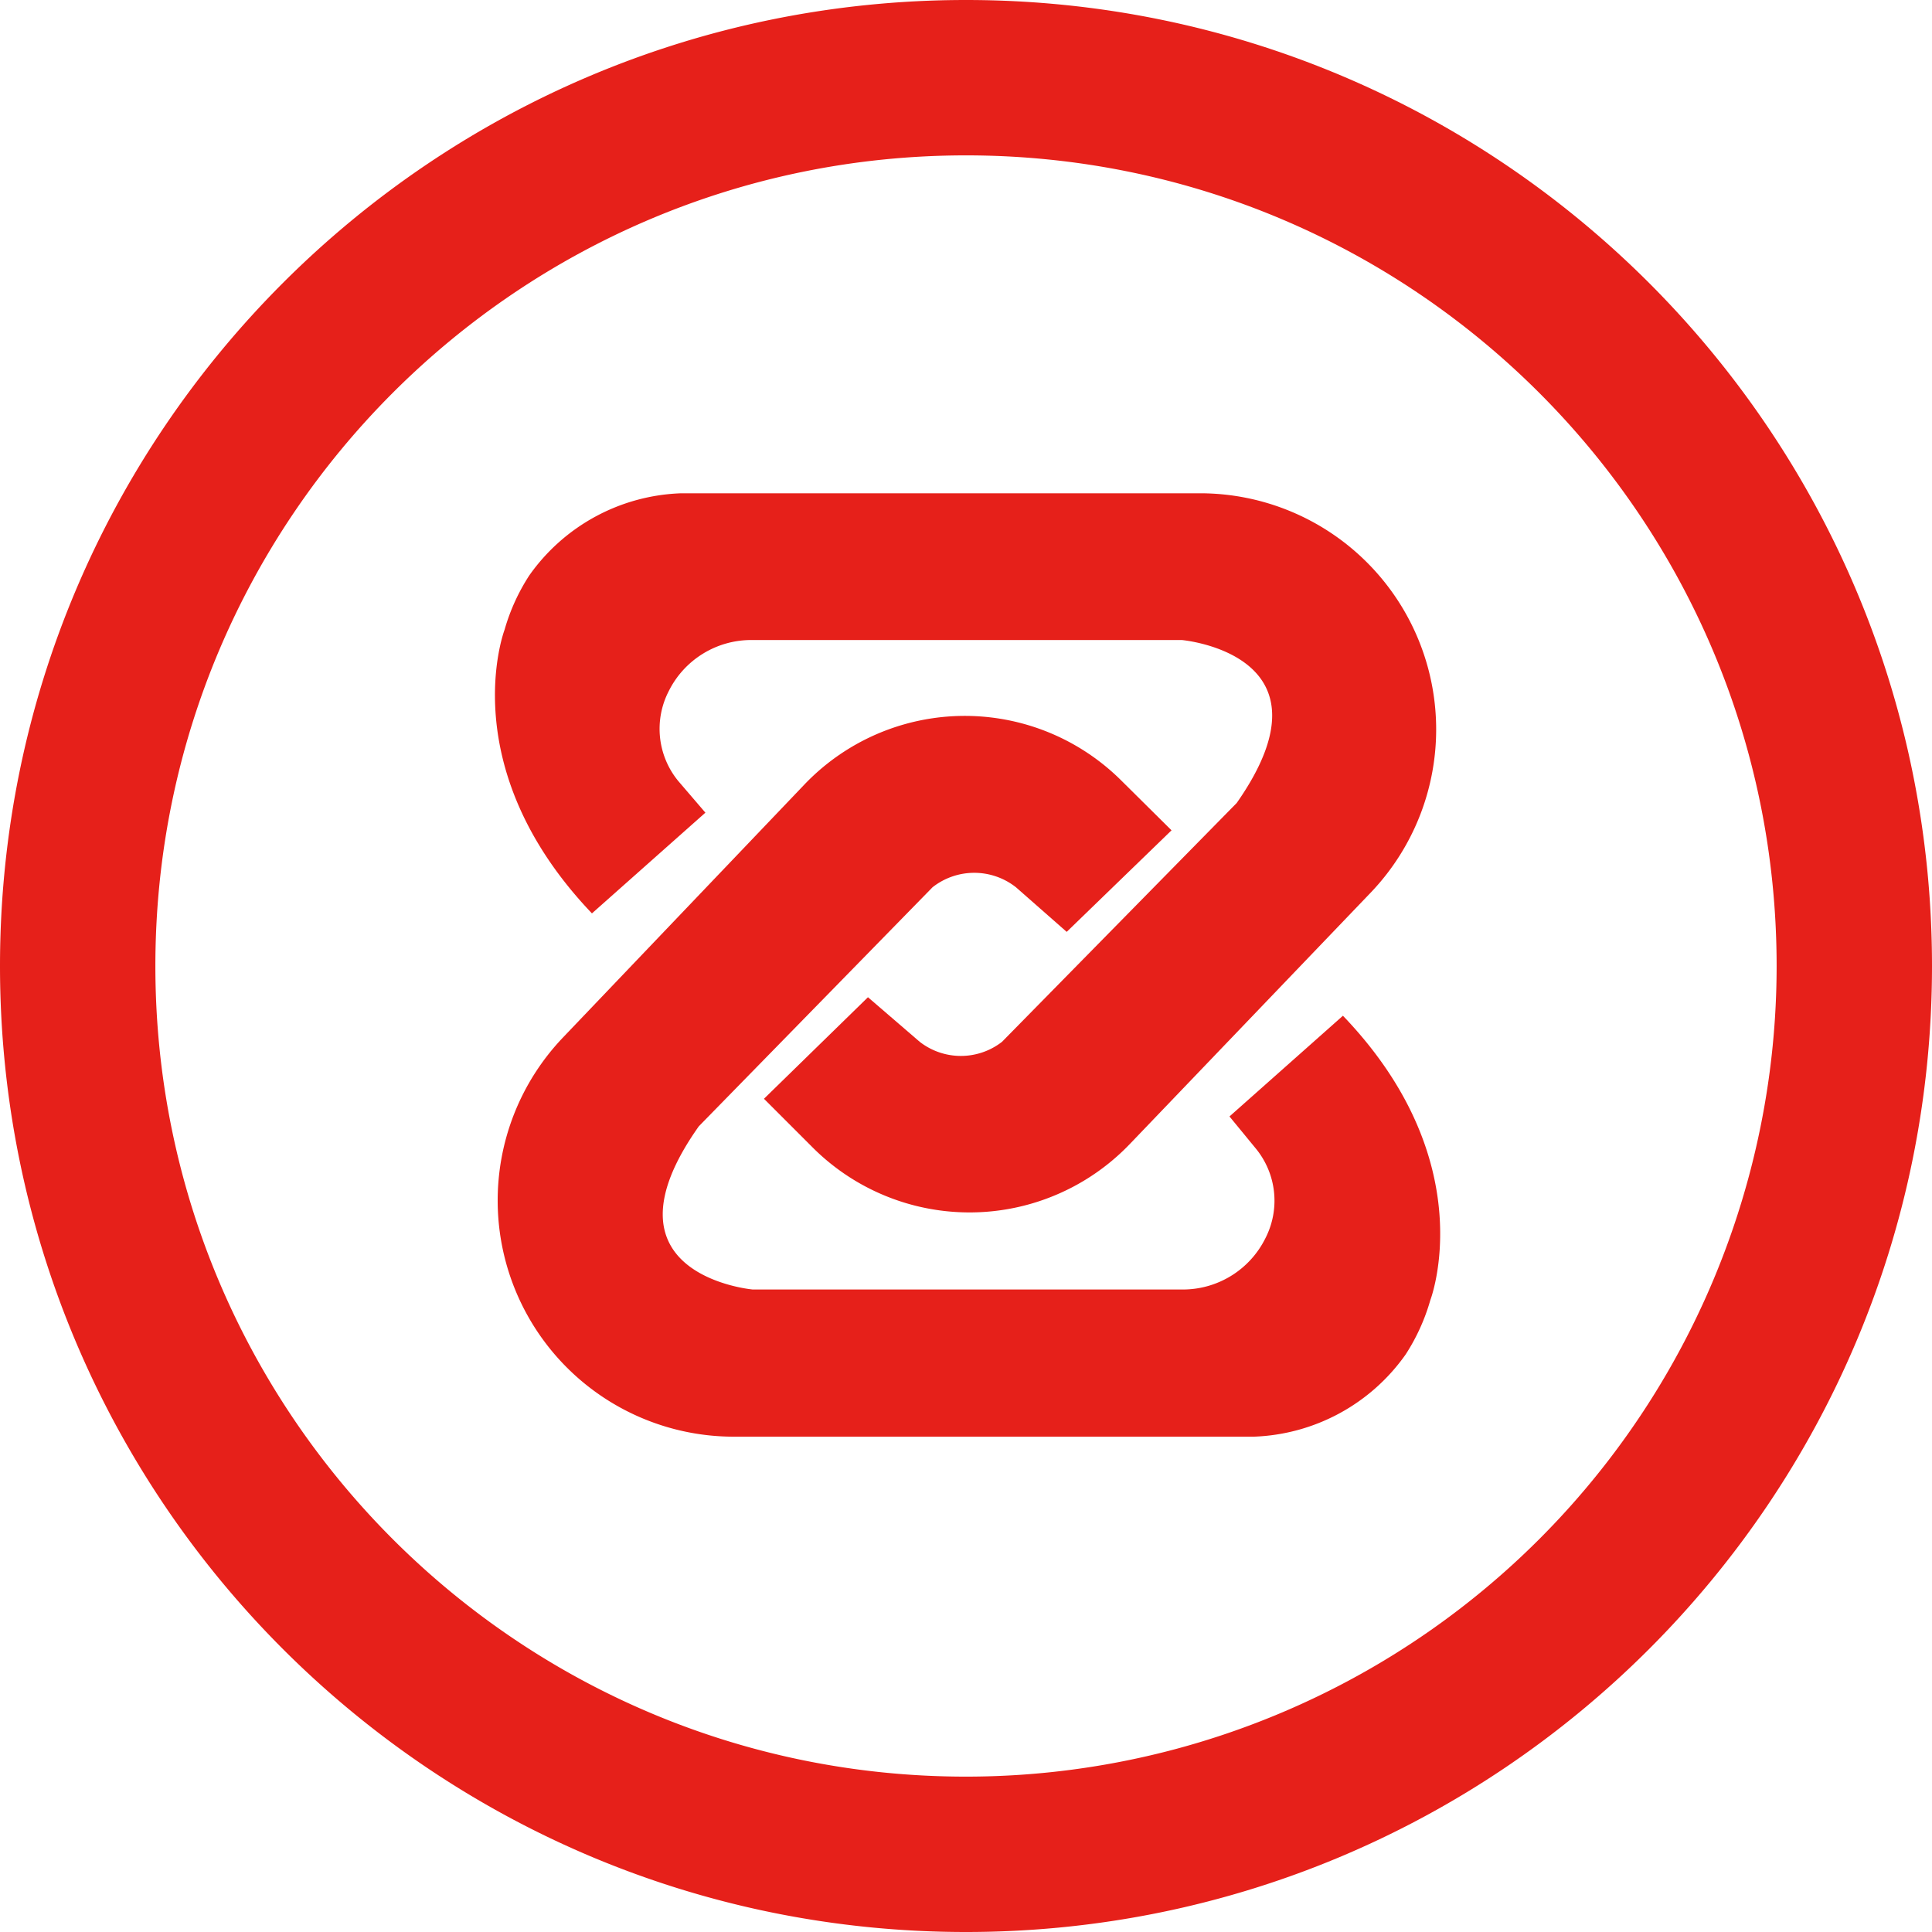 <svg viewBox="0 0 90 90" xmlns="http://www.w3.org/2000/svg"><g fill="#E6201A"><path d="M45 0C20.147 0 0 20.147 0 45s20.147 45 45 45 45-20.147 45-45S69.853 0 45 0Zm0 82.762C24.145 82.762 7.238 65.855 7.238 45S24.145 7.238 45 7.238 82.762 24.145 82.762 45A37.762 37.762 0 0 1 45 82.762Z"/><path d="m49.691 43.41 4.883-4.73-2.317-2.297a10.33 10.33 0 0 0-14.811.191L26.234 48.322a11.001 11.001 0 0 0 7.956 18.604h24.214a9.038 9.038 0 0 0 7.076-3.83 9.345 9.345 0 0 0 1.149-2.528s2.48-6.424-4.07-13.251l-5.285 4.692 1.226 1.493a3.83 3.83 0 0 1 .44 4.194 4.29 4.29 0 0 1-3.887 2.374H35.062s-7.42-.66-2.509-7.602L43.44 41.333a3.14 3.14 0 0 1 3.888 0l2.364 2.078Z"/><path d="m40.433 46.455-4.845 4.73 2.279 2.279a10.34 10.34 0 0 0 14.793-.201l11.23-11.72a11.001 11.001 0 0 0-7.956-18.564H31.73a9.029 9.029 0 0 0-7.076 3.83 9.345 9.345 0 0 0-1.149 2.527s-2.441 6.386 4.07 13.213l5.285-4.692-1.264-1.474a3.83 3.83 0 0 1-.44-4.194 4.29 4.29 0 0 1 3.887-2.374h20.01s7.42.651 2.557 7.592L46.676 48.533a3.121 3.121 0 0 1-3.83 0l-2.413-2.078Z"/></g></svg>